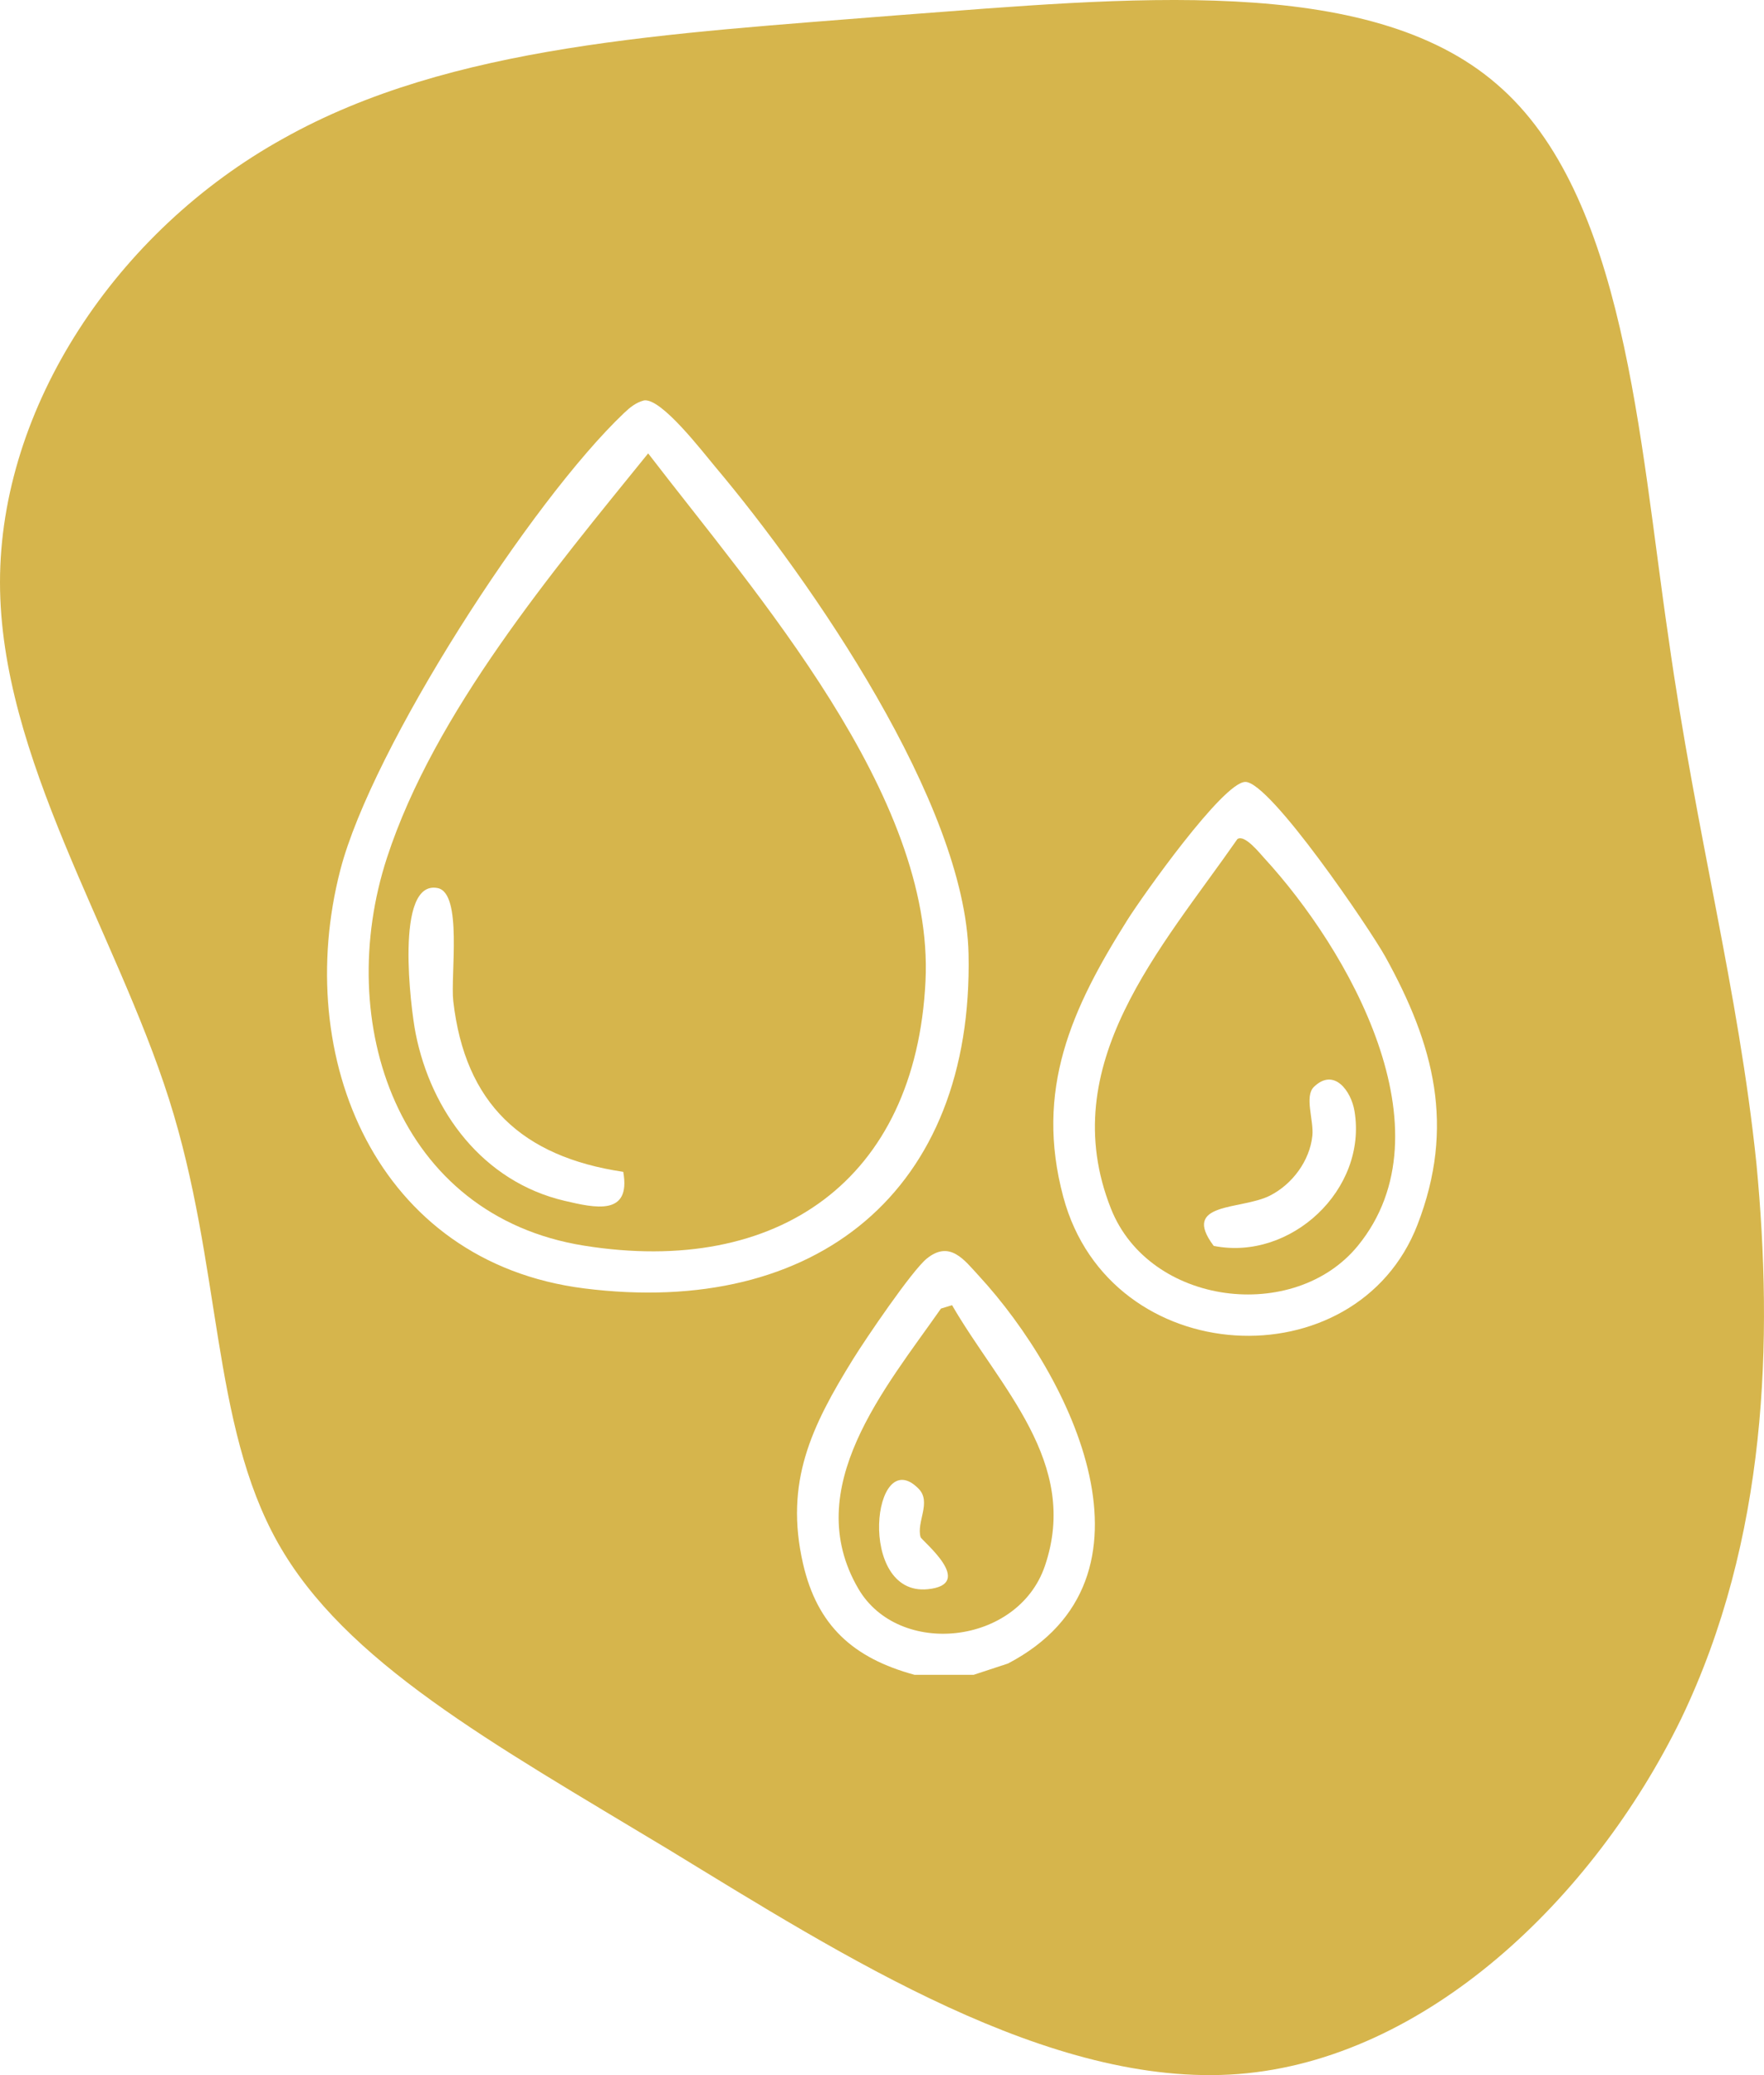 <?xml version="1.0" encoding="UTF-8"?>
<svg id="Ebene_1" data-name="Ebene 1" xmlns="http://www.w3.org/2000/svg" viewBox="0 0 1275 1500">
  <defs>
    <style>
      .cls-1 {
        fill: #d6b54c;
      }
    </style>
  </defs>
  <path class="cls-1" d="M894.39,606.51c-54.93,78.94-132.61,163.11-91.41,267.14,27.86,70.33,132.53,83.13,178.5,26.82,67.98-83.3-6.98-214.2-67.82-280.32-3.24-3.52-14.08-17.21-19.26-13.64ZM948.56,821c1.16-11.16-5.95-28.48,1.15-35.37,14.57-14.12,26.86,3.04,29.28,17.38,9.59,56.91-46.26,108.71-101.73,97.58-24.06-32.01,19.83-25.78,40.63-36.33,16.2-8.22,28.78-25.18,30.67-43.26Z"/>
  <path class="cls-1" d="M468.48,327.73c-68.84,85.07-154.4,187.07-188.75,292.19-38.85,118.91,7.37,258.95,142.47,280.51,140.04,22.35,239.66-47.21,246.74-191.13,6.61-134.29-123.01-280.59-200.46-381.57ZM408.07,868.01c-58.83-13.8-96.48-64.28-107.7-121.22-3.41-17.31-15.39-110.96,15.92-104.86,18.2,3.55,9.23,63.24,11.32,81.61,8.43,74.2,49.66,112.62,122.88,123.53,5.71,32.14-20.4,26.1-42.42,20.94Z"/>
  <path class="cls-1" d="M680.11,945.9c-39.96,57.16-102.18,129.81-59.7,202.51,29.14,49.87,115.17,40.87,134.77-16.31,25.68-74.91-32.74-129.3-67.05-188.66l-8.02,2.46ZM670.55,1148.76c-51.58,5.16-39.9-106.31-6.66-72.71,9.66,9.77-1.69,24.1,1.5,35.06.72,2.49,40.46,34.12,5.16,37.65Z"/>
  <path class="cls-1" d="M1269.55,841.3c-13.12-126.41-43.39-236.54-63.57-380.18-21.2-143.65-31.29-320.81-124.13-400.3C989-19.63,814.41-1.43,648.91,11.02c-166.52,13.41-322.94,21.07-444.04,89.06C83.76,167.12,0,294.48,0,420.89s83.76,252.82,122.11,373.48c38.35,120.66,30.28,234.63,78.72,320.82,48.44,86.18,154.41,144.6,281.56,221.21,127.16,77.57,276.52,173.34,412.76,162.8,135.23-10.53,256.33-126.41,319.91-256.65,62.57-130.24,66.6-273.89,54.49-401.25ZM422.28,931.33c-150.28-18.97-211.29-167.15-176.31-302.44,22.87-88.43,138.18-266.86,205.01-330.26,4.32-4.1,8.58-7.64,14.52-9.2,12.59-1.81,42.24,37.04,51.48,48.01,69.34,82.38,180.77,243.49,183.08,352.12,3.63,171.41-110.2,262.92-277.78,241.77ZM728.62,1202.45l-24.86,8.18h-42.78c-44.16-12.05-70.28-35.37-80.59-80.46-13.44-58.78,6.11-99.12,36.19-147.7,8.95-14.46,42.52-63.99,53.3-72.71,16.65-13.47,27,.92,37.64,12.48,67.26,73.05,138.58,218.59,21.09,280.21ZM1024.55,885.27c-44.12,114.12-222.13,105.9-255.98-19.95-20.85-77.55,5.89-136.19,46.35-200.41,10.56-16.76,69.15-99.72,85.23-99.71,17.97,0,90.16,106.5,101.18,126.43,35.26,63.72,50.71,122.53,23.21,193.65Z"/>
</svg>